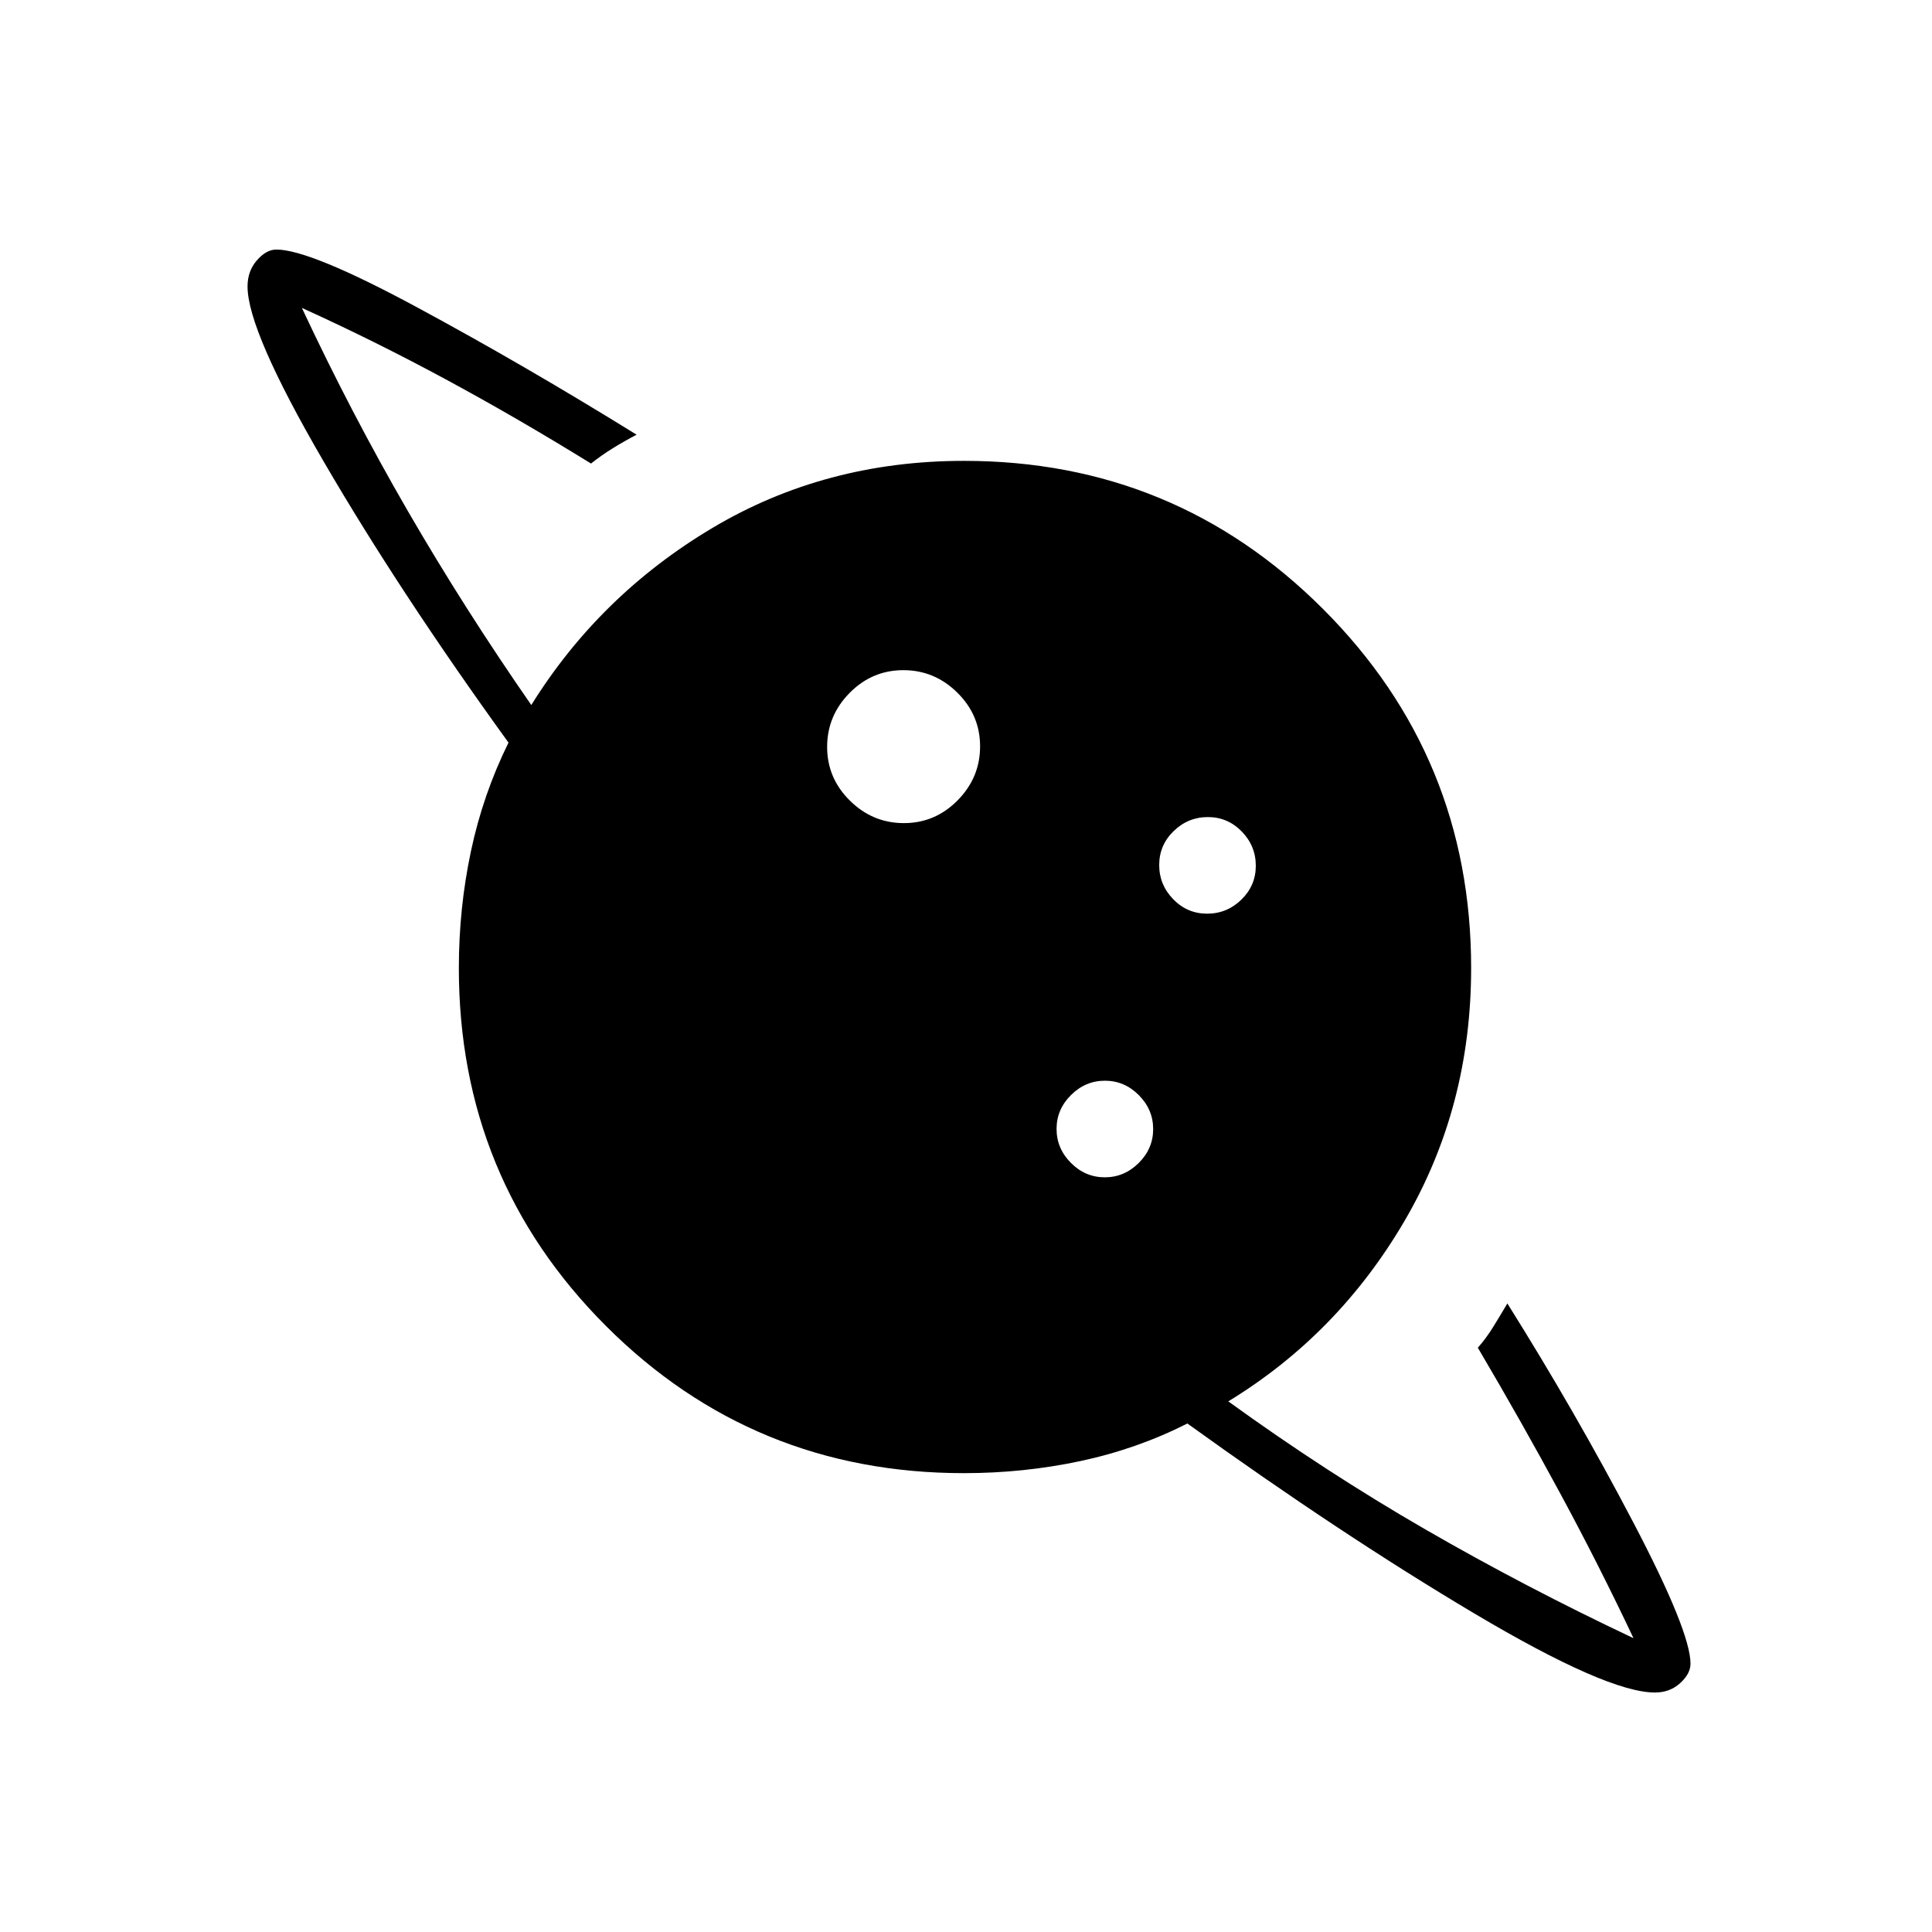 <svg xmlns="http://www.w3.org/2000/svg" height="40" viewBox="0 -960 960 960" width="40"><path d="M449.14-551q15.53 0 26.69-11.31Q487-573.62 487-589.14q0-15.53-11.31-26.69Q464.38-627 448.86-627q-15.53 0-26.69 11.31Q411-604.38 411-588.86q0 15.53 11.31 26.69Q433.62-551 449.14-551Zm373.19 432q-23.66 0-89.83-39.33-66.17-39.34-142.5-94.34Q565-240 536.83-234q-28.16 6-57.83 6-104.76 0-177.88-73.12Q228-374.24 228-479q0-29.67 6-58t18.67-54q-54-74.67-91.84-139.67-37.83-65-37.83-87 0-7.66 4.67-13 4.66-5.33 9.66-5.33 16.67 0 69.84 28.67 53.16 28.66 109.16 63.33-6.04 3.15-11.7 6.65-5.66 3.49-10.96 7.68Q257-752.33 221.5-771.5 186-790.67 150-807q24.33 52 52.5 100.67 28.17 48.66 61.5 96.66 34-54.66 90-88Q410-731 479-731q104.8 0 178.4 73.6Q731-583.8 731-479q0 69-33 125.5t-87.67 89.83q48.34 35 98 63.67 49.67 28.67 103.34 54-17-36-36.17-71.5t-41.17-72.83q4.05-4.54 7.7-10.44 3.64-5.9 6.97-11.56 33.67 53.66 62.33 108.33Q840-149.33 840-133.33q0 5-5.13 9.66-5.12 4.67-12.54 4.67ZM548.96-375q9.71 0 16.87-7.13 7.17-7.13 7.17-16.83 0-9.71-7.13-16.87-7.13-7.17-16.83-7.17-9.71 0-16.87 7.13-7.17 7.13-7.17 16.83 0 9.71 7.13 16.87 7.13 7.17 16.83 7.17Zm50.85-131q9.86 0 17.02-6.98 7.17-6.98 7.17-16.83 0-9.86-6.98-17.02-6.98-7.17-16.83-7.17-9.86 0-17.02 6.98-7.17 6.98-7.17 16.83 0 9.86 6.98 17.02 6.98 7.17 16.83 7.17Z"/></svg>